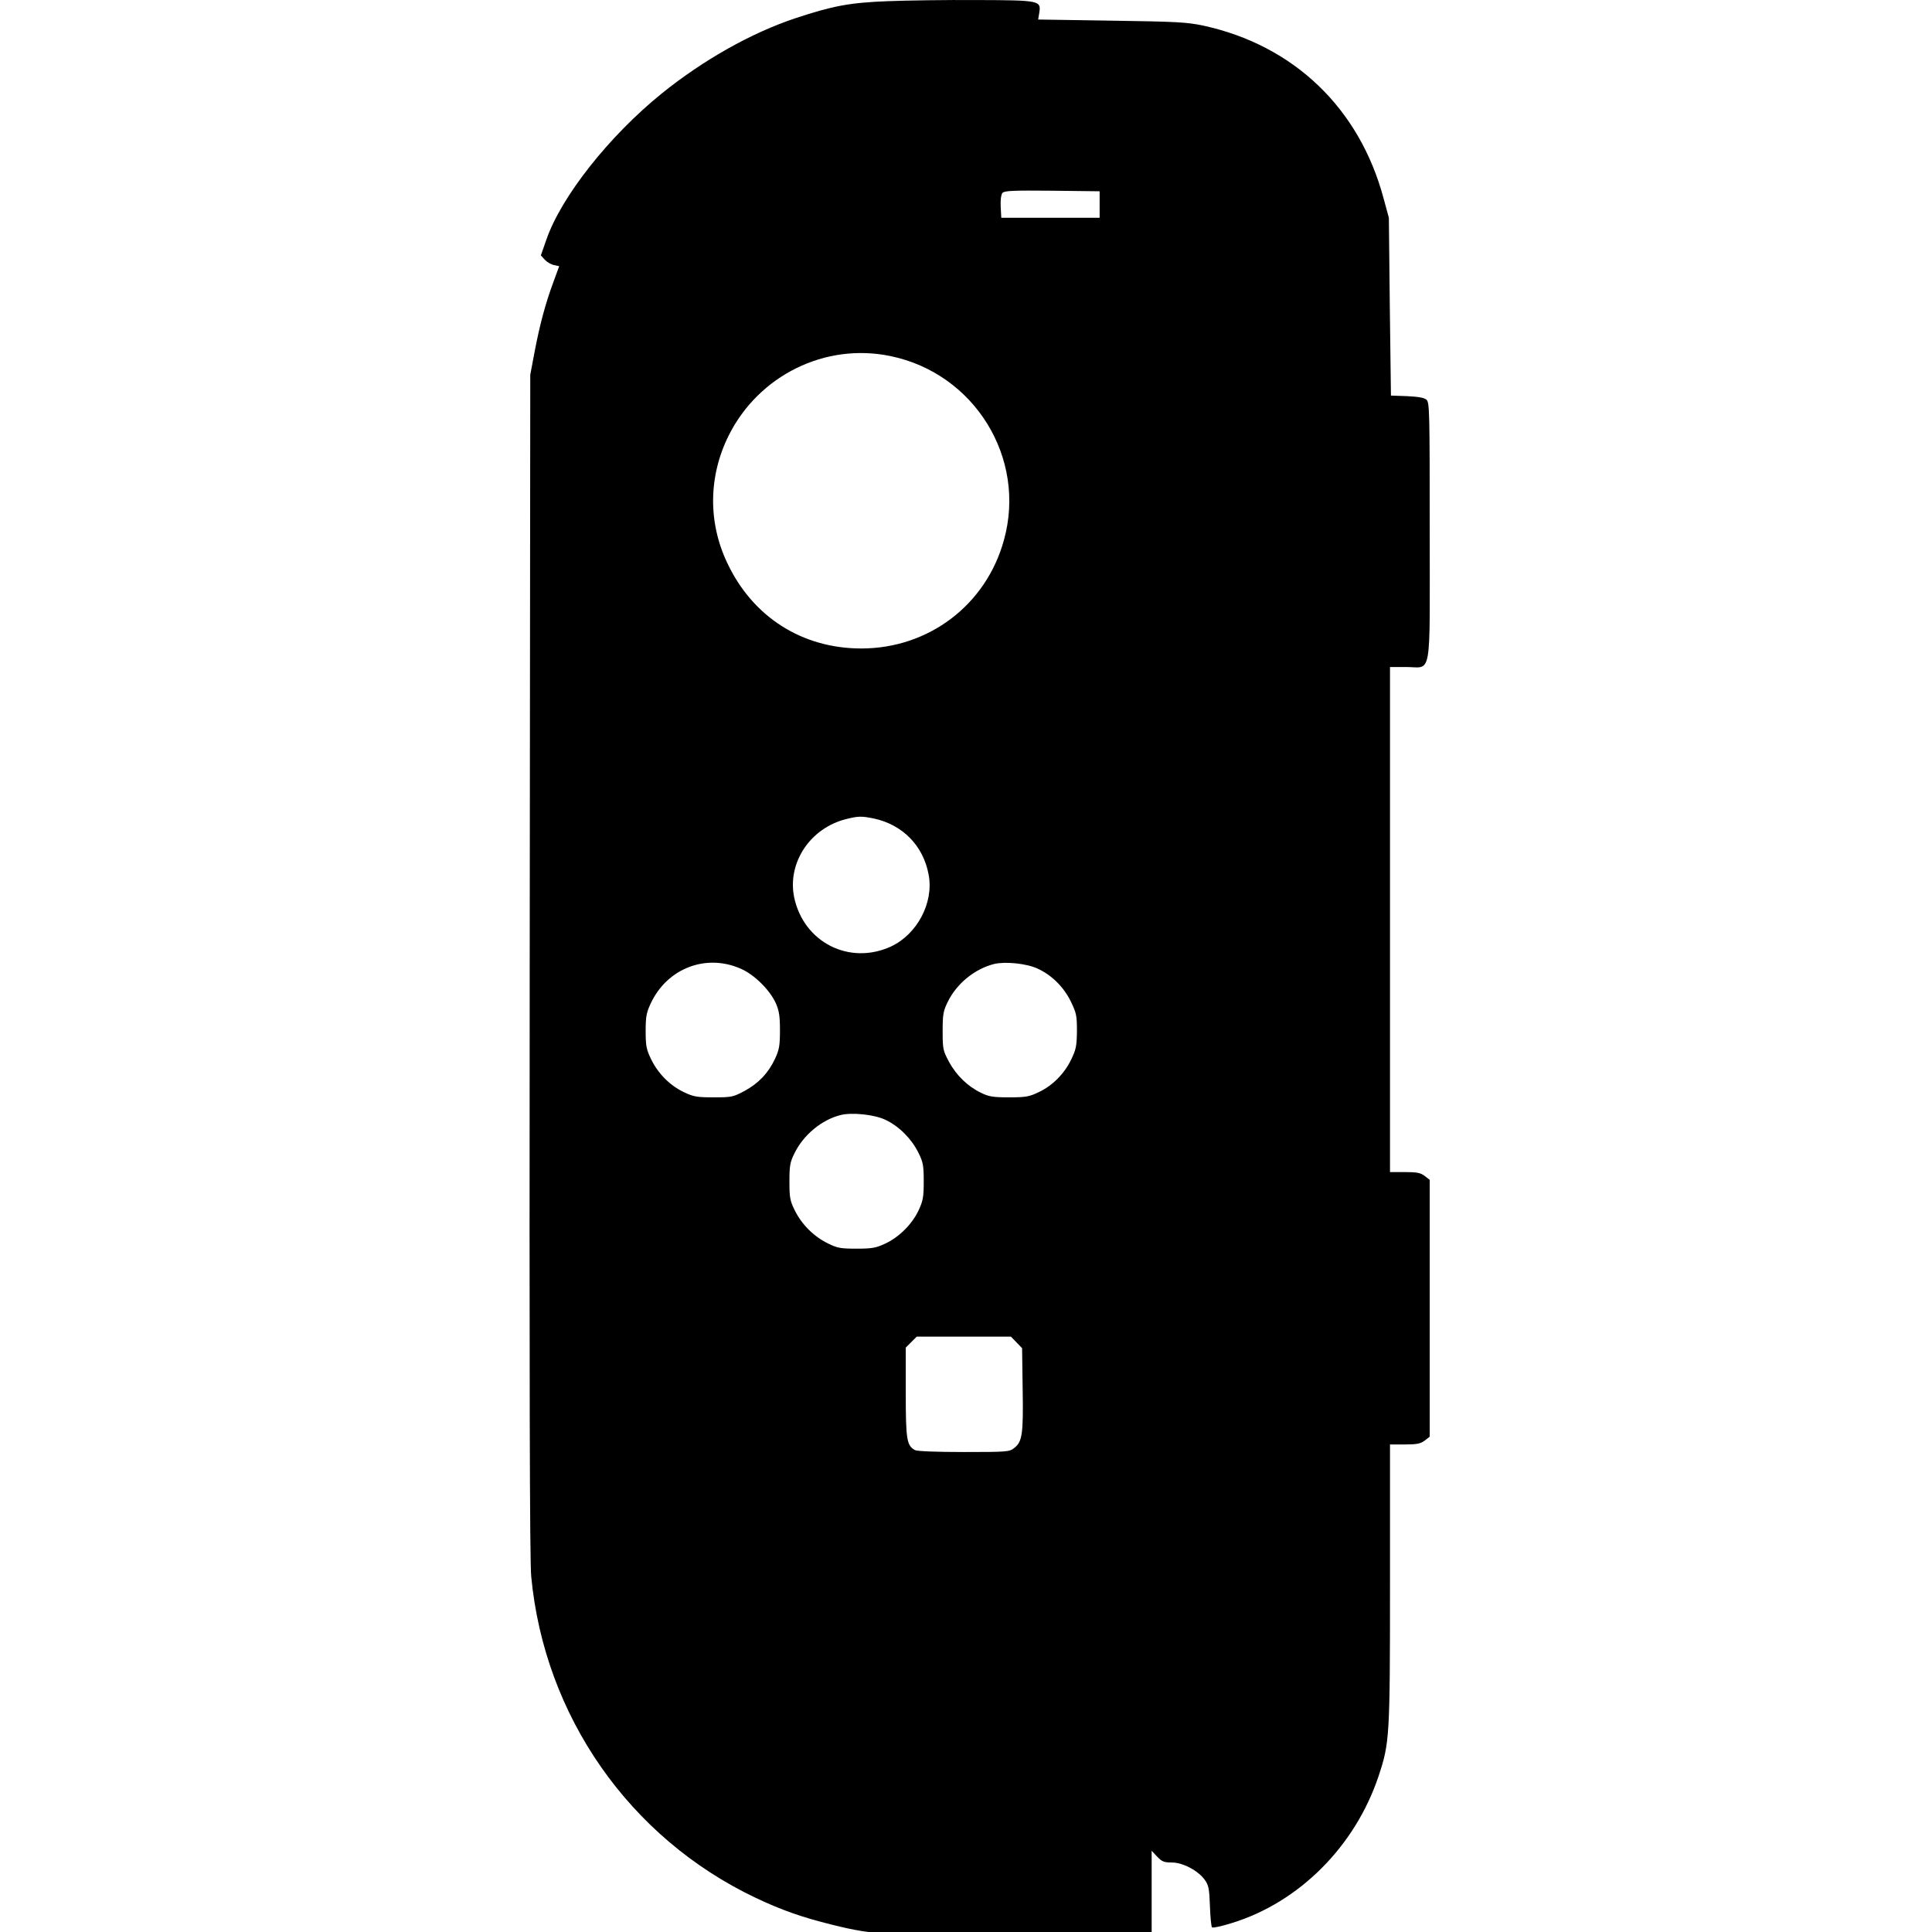 <?xml version="1.0" encoding="UTF-8" standalone="no"?>
<svg
        xmlns:dc="http://purl.org/dc/elements/1.1/"
        xmlns:cc="http://creativecommons.org/ns#"
        xmlns:rdf="http://www.w3.org/1999/02/22-rdf-syntax-ns#"
        xmlns:svg="http://www.w3.org/2000/svg"
        xmlns="http://www.w3.org/2000/svg"
        xmlns:sodipodi="http://sodipodi.sourceforge.net/DTD/sodipodi-0.dtd"
        xmlns:inkscape="http://www.inkscape.org/namespaces/inkscape"
        version="1.0"
        width="500pt"
        height="500pt"
        viewBox="0 0 500 500"
        preserveAspectRatio="xMidYMid meet"
        id="svg10"
        sodipodi:docname="joycon-left.svg"
        inkscape:version="1.0.2 (e86c870879, 2021-01-15)">
    <defs
            id="defs14"/>
    <sodipodi:namedview
            pagecolor="#ffffff"
            bordercolor="#666666"
            borderopacity="1"
            objecttolerance="10"
            gridtolerance="10"
            guidetolerance="10"
            inkscape:pageopacity="0"
            inkscape:pageshadow="2"
            inkscape:window-width="2168"
            inkscape:window-height="1351"
            id="namedview12"
            showgrid="false"
            fit-margin-top="0"
            fit-margin-left="0"
            fit-margin-right="0"
            fit-margin-bottom="0"
            inkscape:zoom="0.90509668"
            inkscape:cx="607.53043"
            inkscape:cy="418.71751"
            inkscape:window-x="3577"
            inkscape:window-y="4"
            inkscape:window-maximized="0"
            inkscape:current-layer="svg10"
            inkscape:document-rotation="0"/>
    <path
            d="M 229.757,0.303 C 219.868,0.695 215.658,1.478 205.867,4.709 194.412,8.528 182.075,15.479 171.256,24.193 157.598,35.257 145.262,50.873 141.394,62.035 l -1.42,4.063 1.028,1.126 c 0.538,0.587 1.615,1.224 2.35,1.371 l 1.371,0.294 -1.469,4.014 c -2.105,5.63 -3.574,11.211 -4.895,18.113 l -1.126,5.972 -0.147,152.738 c -0.098,106.329 0,154.402 0.392,158.269 3.427,36.128 25.407,67.606 58.011,83.124 6.707,3.182 12.092,5.091 19.875,7 10.917,2.741 15.372,2.986 50.717,2.986 h 31.967 v -11.064 -11.064 l 1.42,1.518 c 1.224,1.273 1.762,1.518 3.818,1.518 2.839,0 6.805,2.105 8.518,4.504 0.979,1.371 1.175,2.301 1.322,6.756 0.098,2.839 0.343,5.287 0.538,5.532 0.196,0.196 2.497,-0.294 5.14,-1.126 17.379,-5.336 31.869,-19.827 37.94,-37.94 2.888,-8.665 2.986,-10.085 2.986,-49.836 v -36.079 h 3.867 c 3.133,0 4.063,-0.196 5.14,-1.028 l 1.273,-0.979 v -33.24 -33.24 l -1.273,-0.979 c -1.077,-0.832 -2.007,-1.028 -5.14,-1.028 h -3.867 v -65.354 -65.354 h 4.161 c 6.805,0 6.119,3.818 6.119,-35.149 0,-31.037 -0.049,-33.289 -0.832,-34.023 -0.636,-0.538 -2.105,-0.783 -5.042,-0.93 l -4.161,-0.147 -0.294,-23.009 -0.245,-23.009 -1.371,-5.042 C 351.8,27.962 334.813,11.71 311.364,6.618 307.154,5.737 304.461,5.59 287.67,5.346 l -18.994,-0.294 0.294,-1.811 c 0.49,-3.084 0.098,-3.182 -16.204,-3.231 -7.784,-0.049 -18.162,0.098 -23.009,0.294 z M 284.586,52.929 v 3.427 h -12.728 -12.728 l -0.147,-2.839 c -0.098,-1.713 0.098,-3.133 0.441,-3.574 0.49,-0.587 2.692,-0.685 12.875,-0.587 l 12.288,0.147 z m -54.192,39.212 c 21.785,4.455 35.345,26.386 29.422,47.633 -4.602,16.791 -19.484,28.051 -36.912,28.051 -15.323,0 -28.149,-8.175 -34.709,-22.176 -4.993,-10.525 -4.846,-22.421 0.392,-32.946 7.784,-15.567 24.967,-24.037 41.807,-20.561 z m -4.21,119.693 c 7.441,1.615 12.777,7.049 14.148,14.539 1.371,7.196 -2.937,15.372 -9.693,18.554 -10.77,4.993 -22.666,-1.028 -25.114,-12.728 -1.811,-8.91 4.161,-17.917 13.462,-20.218 3.182,-0.814 4.063,-0.783 7.196,-0.147 z m -34.366,38.919 c 3.427,1.518 7.392,5.434 8.959,8.861 0.832,1.909 1.077,3.28 1.077,7 0,4.014 -0.196,5.042 -1.273,7.392 -1.762,3.721 -4.214,6.315 -7.882,8.322 -2.937,1.567 -3.329,1.664 -7.98,1.664 -4.259,0 -5.238,-0.147 -7.686,-1.322 -3.574,-1.664 -6.707,-4.798 -8.518,-8.518 -1.224,-2.546 -1.42,-3.427 -1.42,-7.294 0,-3.769 0.196,-4.798 1.322,-7.196 4.259,-9.106 14.393,-12.973 23.4,-8.91 z m 76.663,-0.098 c 3.672,1.664 6.805,4.749 8.665,8.567 1.42,2.937 1.567,3.623 1.567,7.637 -0.049,3.818 -0.245,4.798 -1.469,7.294 -1.762,3.721 -4.895,6.854 -8.469,8.518 -2.448,1.175 -3.378,1.322 -7.686,1.322 -4.112,0 -5.238,-0.196 -7.196,-1.175 -3.476,-1.664 -6.364,-4.504 -8.273,-7.98 -1.567,-2.937 -1.664,-3.329 -1.664,-7.98 0,-4.308 0.147,-5.189 1.322,-7.588 2.301,-4.7 6.952,-8.518 11.994,-9.791 2.888,-0.685 8.322,-0.147 11.211,1.175 z m -39.212,39.212 c 3.476,1.664 6.658,4.895 8.42,8.469 1.224,2.448 1.371,3.329 1.371,7.441 0,4.014 -0.196,5.042 -1.322,7.441 -1.664,3.574 -5.042,6.952 -8.616,8.616 -2.399,1.126 -3.427,1.322 -7.441,1.322 -4.112,0 -4.993,-0.147 -7.441,-1.371 -3.623,-1.762 -6.805,-4.944 -8.567,-8.567 -1.224,-2.448 -1.371,-3.329 -1.371,-7.441 0,-4.063 0.147,-4.993 1.322,-7.343 2.301,-4.7 7,-8.616 11.847,-9.84 2.986,-0.783 8.959,-0.147 11.798,1.273 z m 33.827,57.57 1.42,1.469 0.147,10.623 c 0.196,11.602 -0.098,13.609 -2.203,15.225 -1.175,0.979 -1.909,1.028 -12.973,1.028 -7.098,0 -12.092,-0.196 -12.679,-0.49 -2.154,-1.175 -2.399,-2.692 -2.399,-14.931 v -11.602 l 1.42,-1.42 1.42,-1.42 h 12.19 12.19 z"
            id="path4"
            style="fill:#000000;stroke:none;stroke-width:0.049"/>
</svg>
